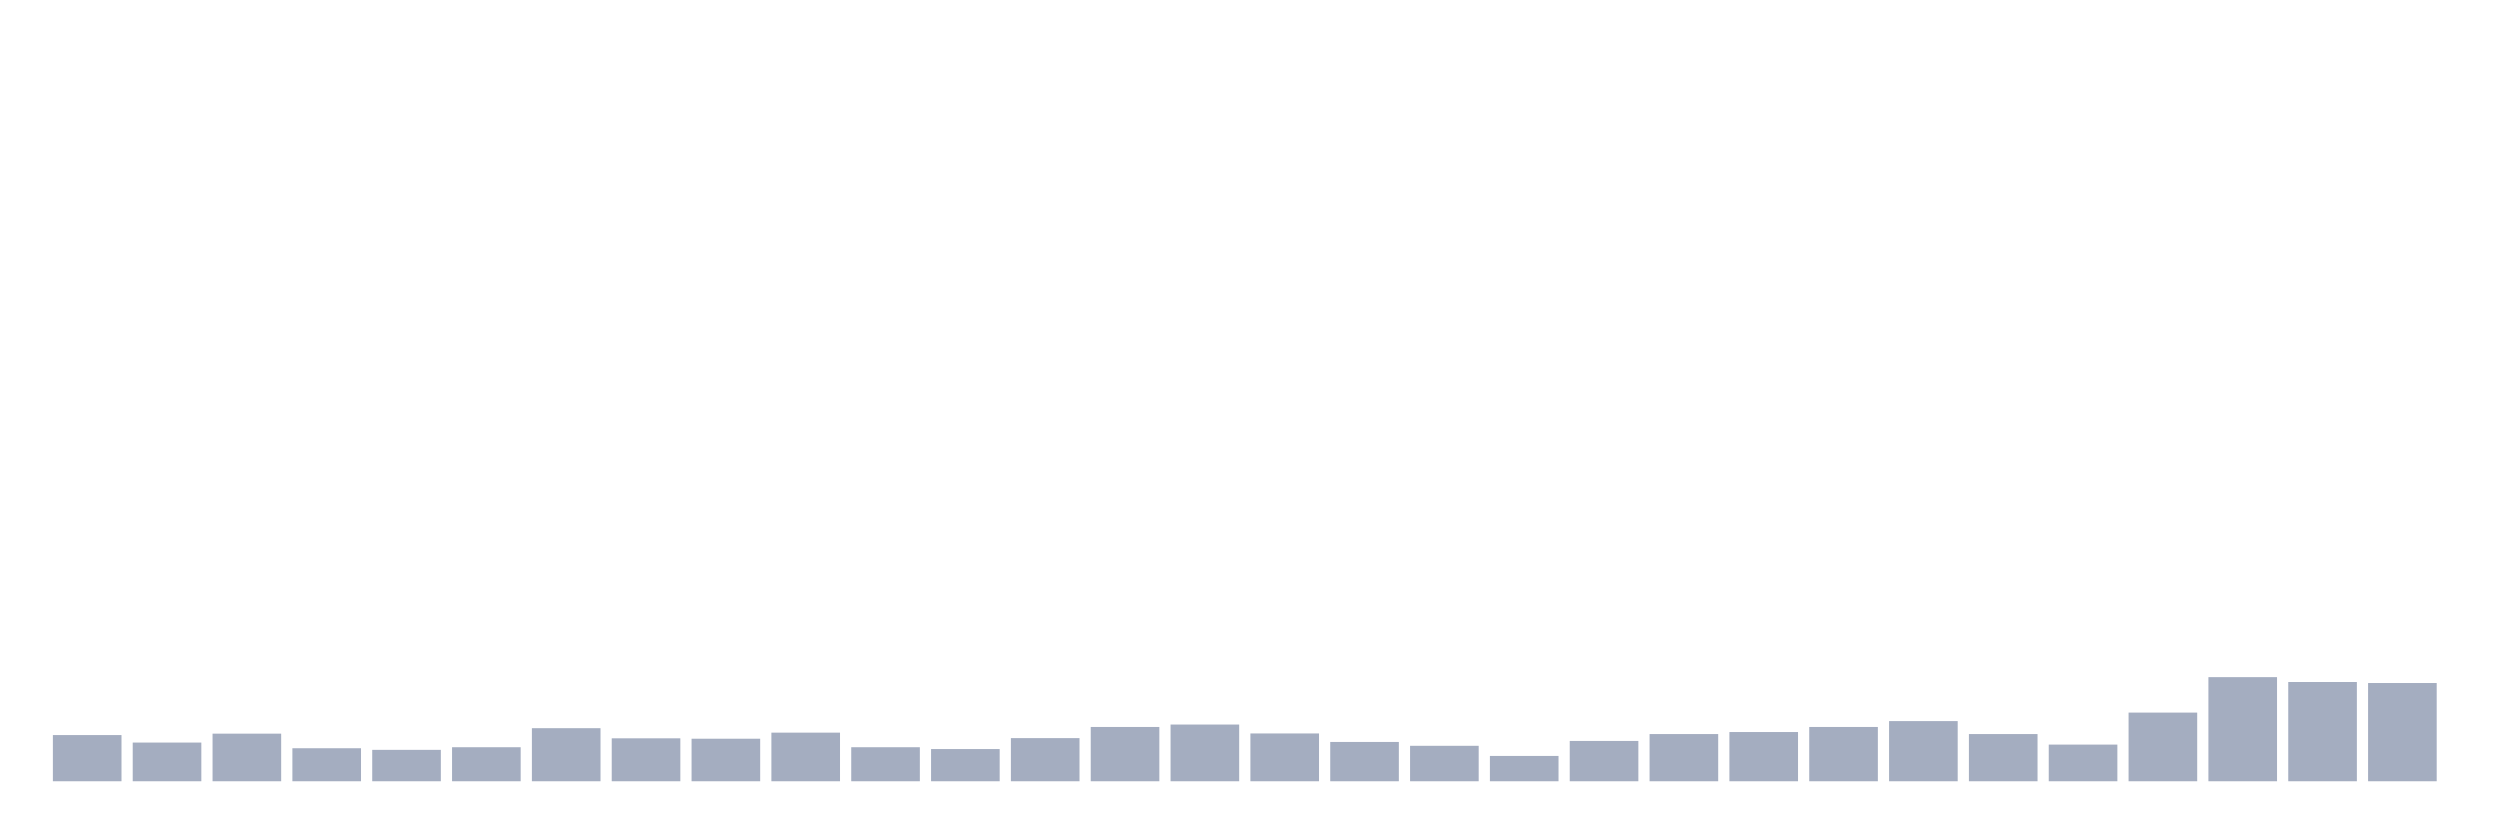 <svg xmlns="http://www.w3.org/2000/svg" viewBox="0 0 480 160"><g transform="translate(10,10)"><rect class="bar" x="0.153" width="13.175" y="131.133" height="8.867" fill="rgb(164,173,192)"></rect><rect class="bar" x="15.482" width="13.175" y="132.572" height="7.428" fill="rgb(164,173,192)"></rect><rect class="bar" x="30.81" width="13.175" y="130.861" height="9.139" fill="rgb(164,173,192)"></rect><rect class="bar" x="46.138" width="13.175" y="133.661" height="6.339" fill="rgb(164,173,192)"></rect><rect class="bar" x="61.466" width="13.175" y="133.972" height="6.028" fill="rgb(164,173,192)"></rect><rect class="bar" x="76.794" width="13.175" y="133.467" height="6.533" fill="rgb(164,173,192)"></rect><rect class="bar" x="92.123" width="13.175" y="129.811" height="10.189" fill="rgb(164,173,192)"></rect><rect class="bar" x="107.451" width="13.175" y="131.756" height="8.244" fill="rgb(164,173,192)"></rect><rect class="bar" x="122.779" width="13.175" y="131.833" height="8.167" fill="rgb(164,173,192)"></rect><rect class="bar" x="138.107" width="13.175" y="130.667" height="9.333" fill="rgb(164,173,192)"></rect><rect class="bar" x="153.436" width="13.175" y="133.467" height="6.533" fill="rgb(164,173,192)"></rect><rect class="bar" x="168.764" width="13.175" y="133.817" height="6.183" fill="rgb(164,173,192)"></rect><rect class="bar" x="184.092" width="13.175" y="131.717" height="8.283" fill="rgb(164,173,192)"></rect><rect class="bar" x="199.42" width="13.175" y="129.578" height="10.422" fill="rgb(164,173,192)"></rect><rect class="bar" x="214.748" width="13.175" y="129.111" height="10.889" fill="rgb(164,173,192)"></rect><rect class="bar" x="230.077" width="13.175" y="130.822" height="9.178" fill="rgb(164,173,192)"></rect><rect class="bar" x="245.405" width="13.175" y="132.456" height="7.544" fill="rgb(164,173,192)"></rect><rect class="bar" x="260.733" width="13.175" y="133.194" height="6.806" fill="rgb(164,173,192)"></rect><rect class="bar" x="276.061" width="13.175" y="135.139" height="4.861" fill="rgb(164,173,192)"></rect><rect class="bar" x="291.39" width="13.175" y="132.261" height="7.739" fill="rgb(164,173,192)"></rect><rect class="bar" x="306.718" width="13.175" y="130.939" height="9.061" fill="rgb(164,173,192)"></rect><rect class="bar" x="322.046" width="13.175" y="130.55" height="9.45" fill="rgb(164,173,192)"></rect><rect class="bar" x="337.374" width="13.175" y="129.578" height="10.422" fill="rgb(164,173,192)"></rect><rect class="bar" x="352.702" width="13.175" y="128.45" height="11.55" fill="rgb(164,173,192)"></rect><rect class="bar" x="368.031" width="13.175" y="130.939" height="9.061" fill="rgb(164,173,192)"></rect><rect class="bar" x="383.359" width="13.175" y="132.961" height="7.039" fill="rgb(164,173,192)"></rect><rect class="bar" x="398.687" width="13.175" y="126.817" height="13.183" fill="rgb(164,173,192)"></rect><rect class="bar" x="414.015" width="13.175" y="120.011" height="19.989" fill="rgb(164,173,192)"></rect><rect class="bar" x="429.344" width="13.175" y="120.944" height="19.056" fill="rgb(164,173,192)"></rect><rect class="bar" x="444.672" width="13.175" y="121.139" height="18.861" fill="rgb(164,173,192)"></rect></g></svg>